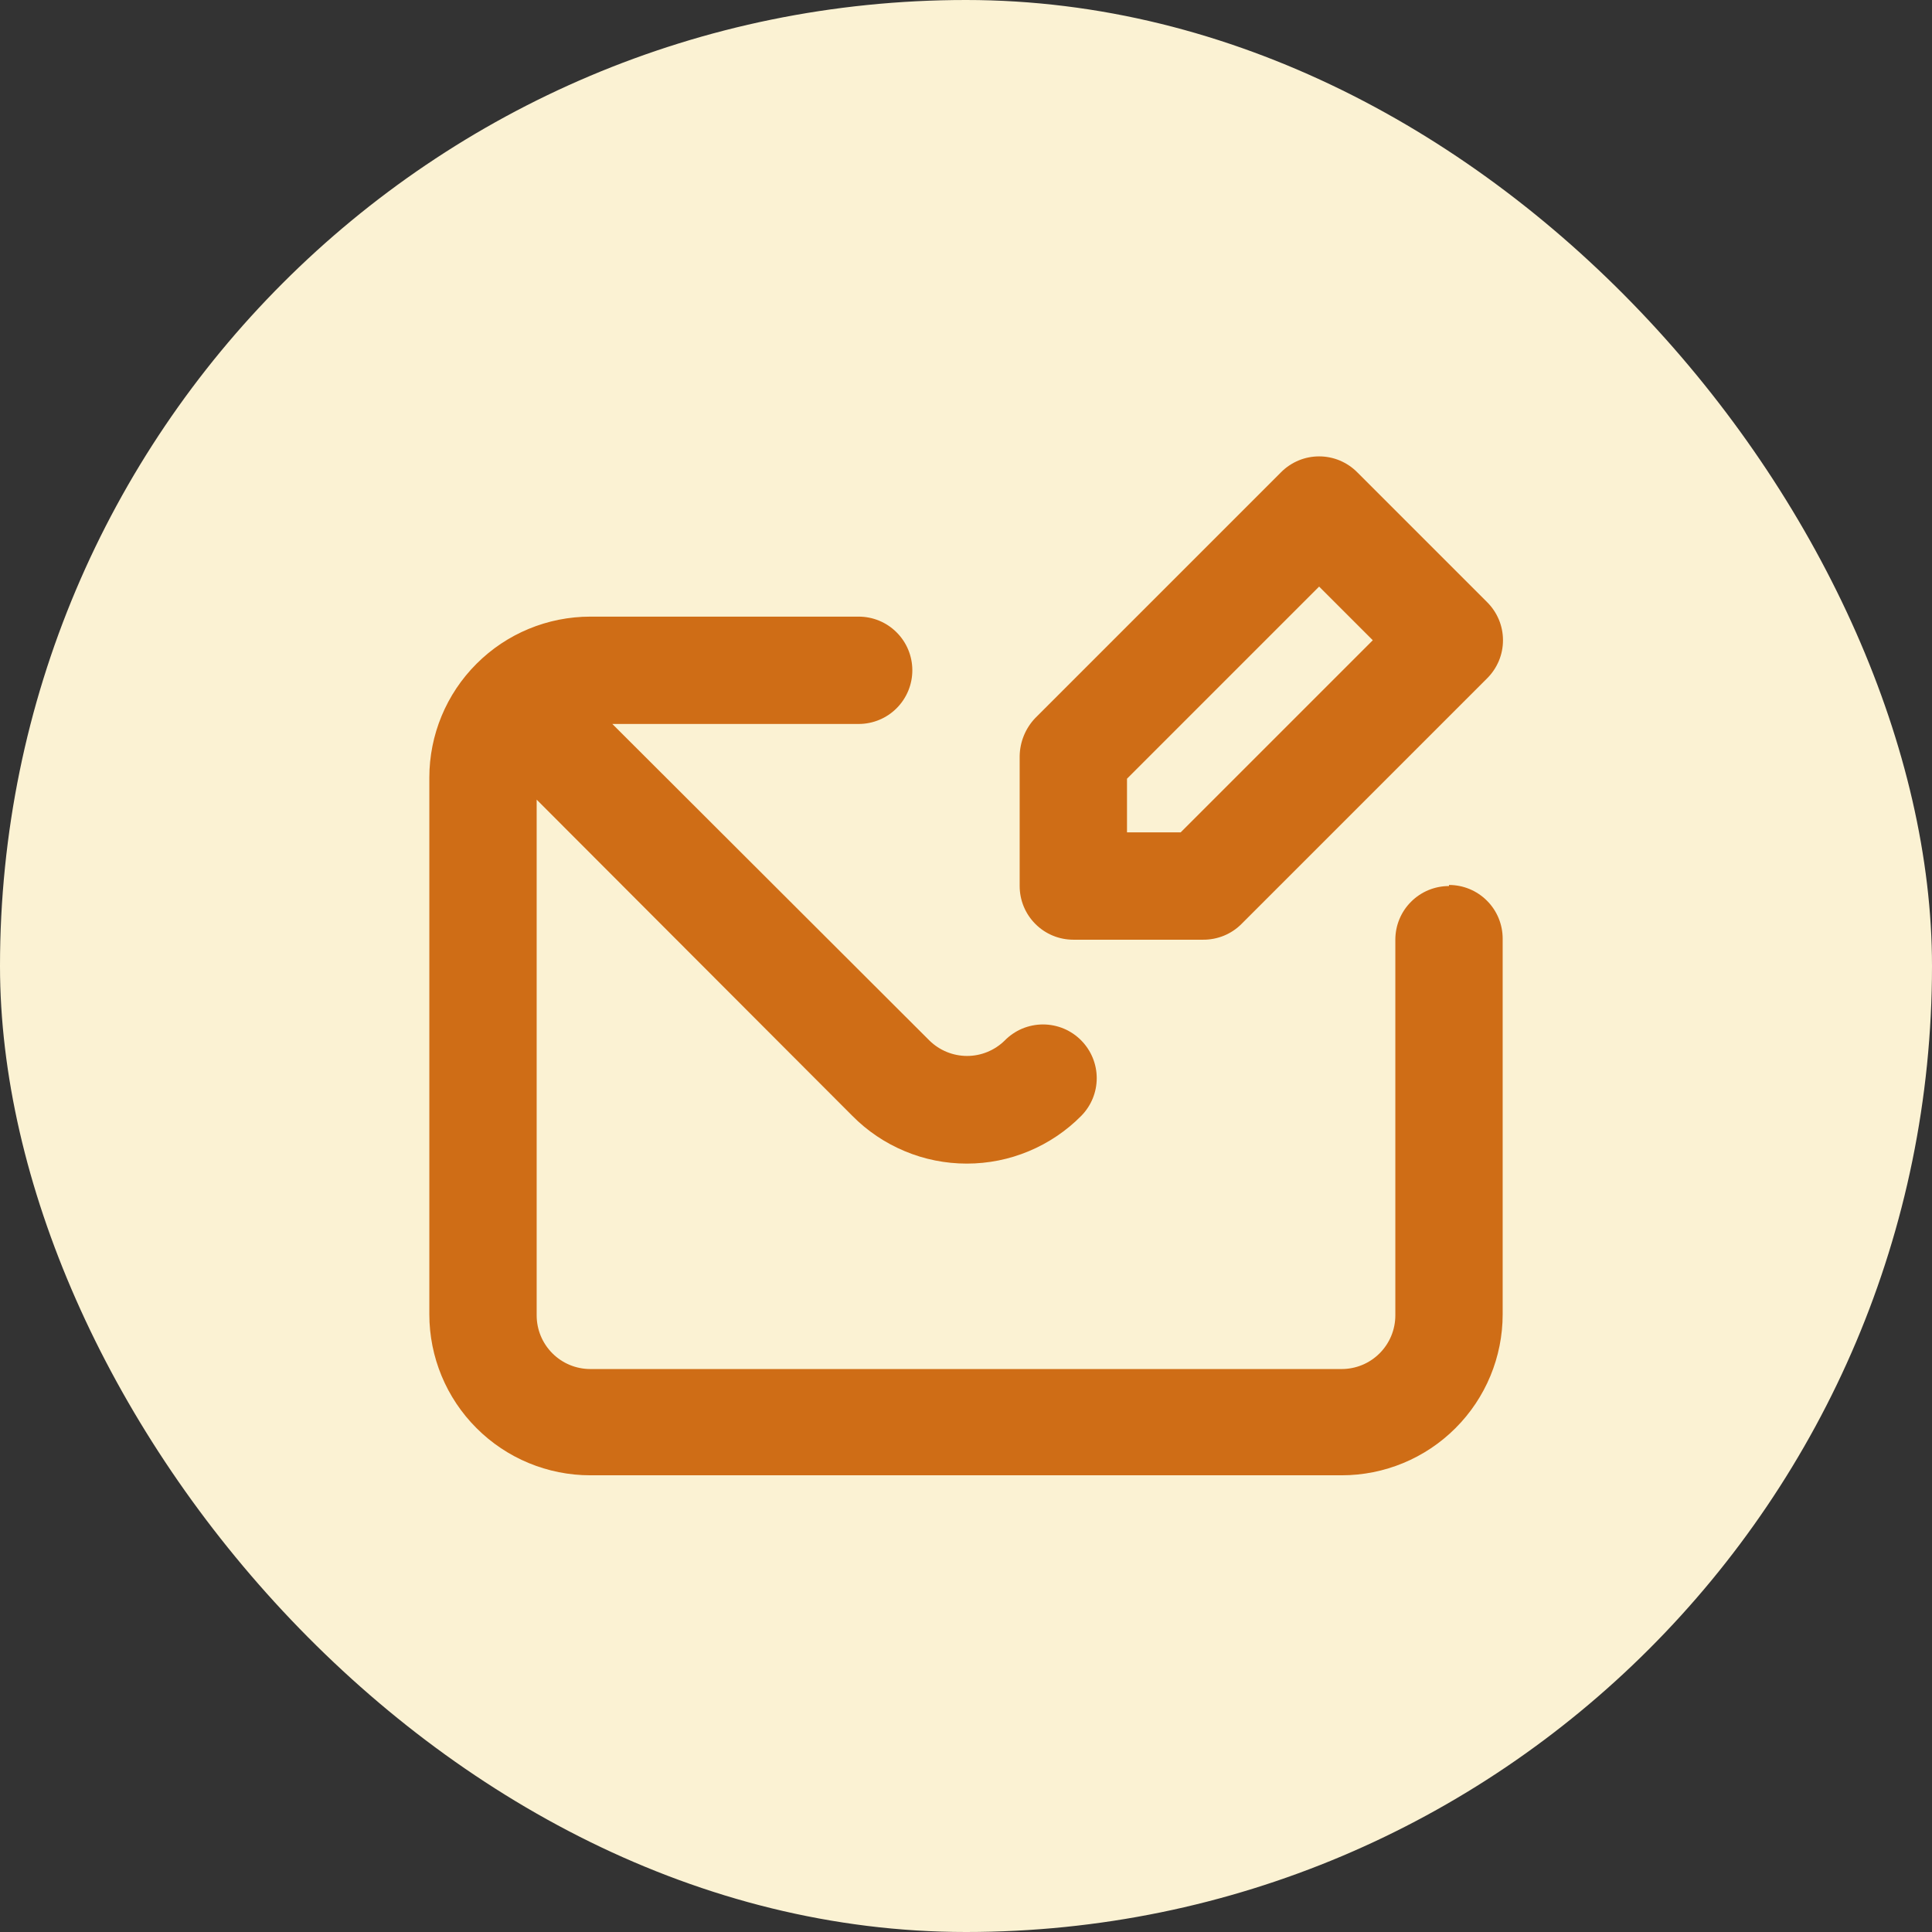 <svg width="36" height="36" viewBox="0 0 36 36" fill="none" xmlns="http://www.w3.org/2000/svg">
<rect x="0" y="0" width="36" height="36" fill="#333333" stroke="none"/>
<rect width="36" height="36" rx="18" fill="#FBF2D3"/>
<path d="M20 17.51H22.42C22.552 17.511 22.682 17.485 22.804 17.436C22.926 17.386 23.037 17.313 23.13 17.22L27.71 12.64C27.804 12.547 27.878 12.436 27.929 12.315C27.98 12.193 28.006 12.062 28.006 11.93C28.006 11.798 27.98 11.667 27.929 11.545C27.878 11.424 27.804 11.313 27.71 11.22L25.29 8.8C25.197 8.706 25.086 8.632 24.965 8.581C24.843 8.53 24.712 8.504 24.58 8.504C24.448 8.504 24.317 8.53 24.195 8.581C24.074 8.632 23.963 8.706 23.87 8.8L19.29 13.38C19.107 13.572 19.004 13.825 19 14.09V16.51C19 16.775 19.105 17.029 19.293 17.217C19.48 17.405 19.735 17.51 20 17.51ZM21 14.51L24.58 10.93L25.58 11.93L22 15.51H21V14.51ZM27 16.51C26.735 16.51 26.48 16.615 26.293 16.803C26.105 16.99 26 17.245 26 17.51V24.51C26 24.775 25.895 25.029 25.707 25.217C25.52 25.405 25.265 25.51 25 25.51H11C10.735 25.51 10.48 25.405 10.293 25.217C10.105 25.029 10 24.775 10 24.51V14.9L15.88 20.79C16.159 21.073 16.491 21.297 16.858 21.45C17.224 21.604 17.618 21.682 18.015 21.682C18.412 21.682 18.805 21.604 19.172 21.45C19.538 21.297 19.871 21.073 20.15 20.79C20.333 20.603 20.436 20.352 20.436 20.09C20.436 19.828 20.333 19.577 20.15 19.39C20.057 19.295 19.946 19.219 19.823 19.167C19.7 19.116 19.568 19.089 19.435 19.089C19.302 19.089 19.17 19.116 19.047 19.167C18.924 19.219 18.813 19.295 18.72 19.39C18.533 19.573 18.282 19.676 18.02 19.676C17.758 19.676 17.507 19.573 17.32 19.39L11.41 13.49H16C16.265 13.49 16.52 13.385 16.707 13.197C16.895 13.009 17 12.755 17 12.49C17 12.225 16.895 11.97 16.707 11.783C16.52 11.595 16.265 11.49 16 11.49H11C10.204 11.49 9.441 11.806 8.879 12.369C8.316 12.931 8 13.694 8 14.49V24.49C8 25.286 8.316 26.049 8.879 26.611C9.441 27.174 10.204 27.49 11 27.49H25C25.796 27.49 26.559 27.174 27.121 26.611C27.684 26.049 28 25.286 28 24.49V17.49C28 17.225 27.895 16.97 27.707 16.783C27.52 16.595 27.265 16.49 27 16.49V16.51Z" fill="#CF6D16"/>
</svg>

